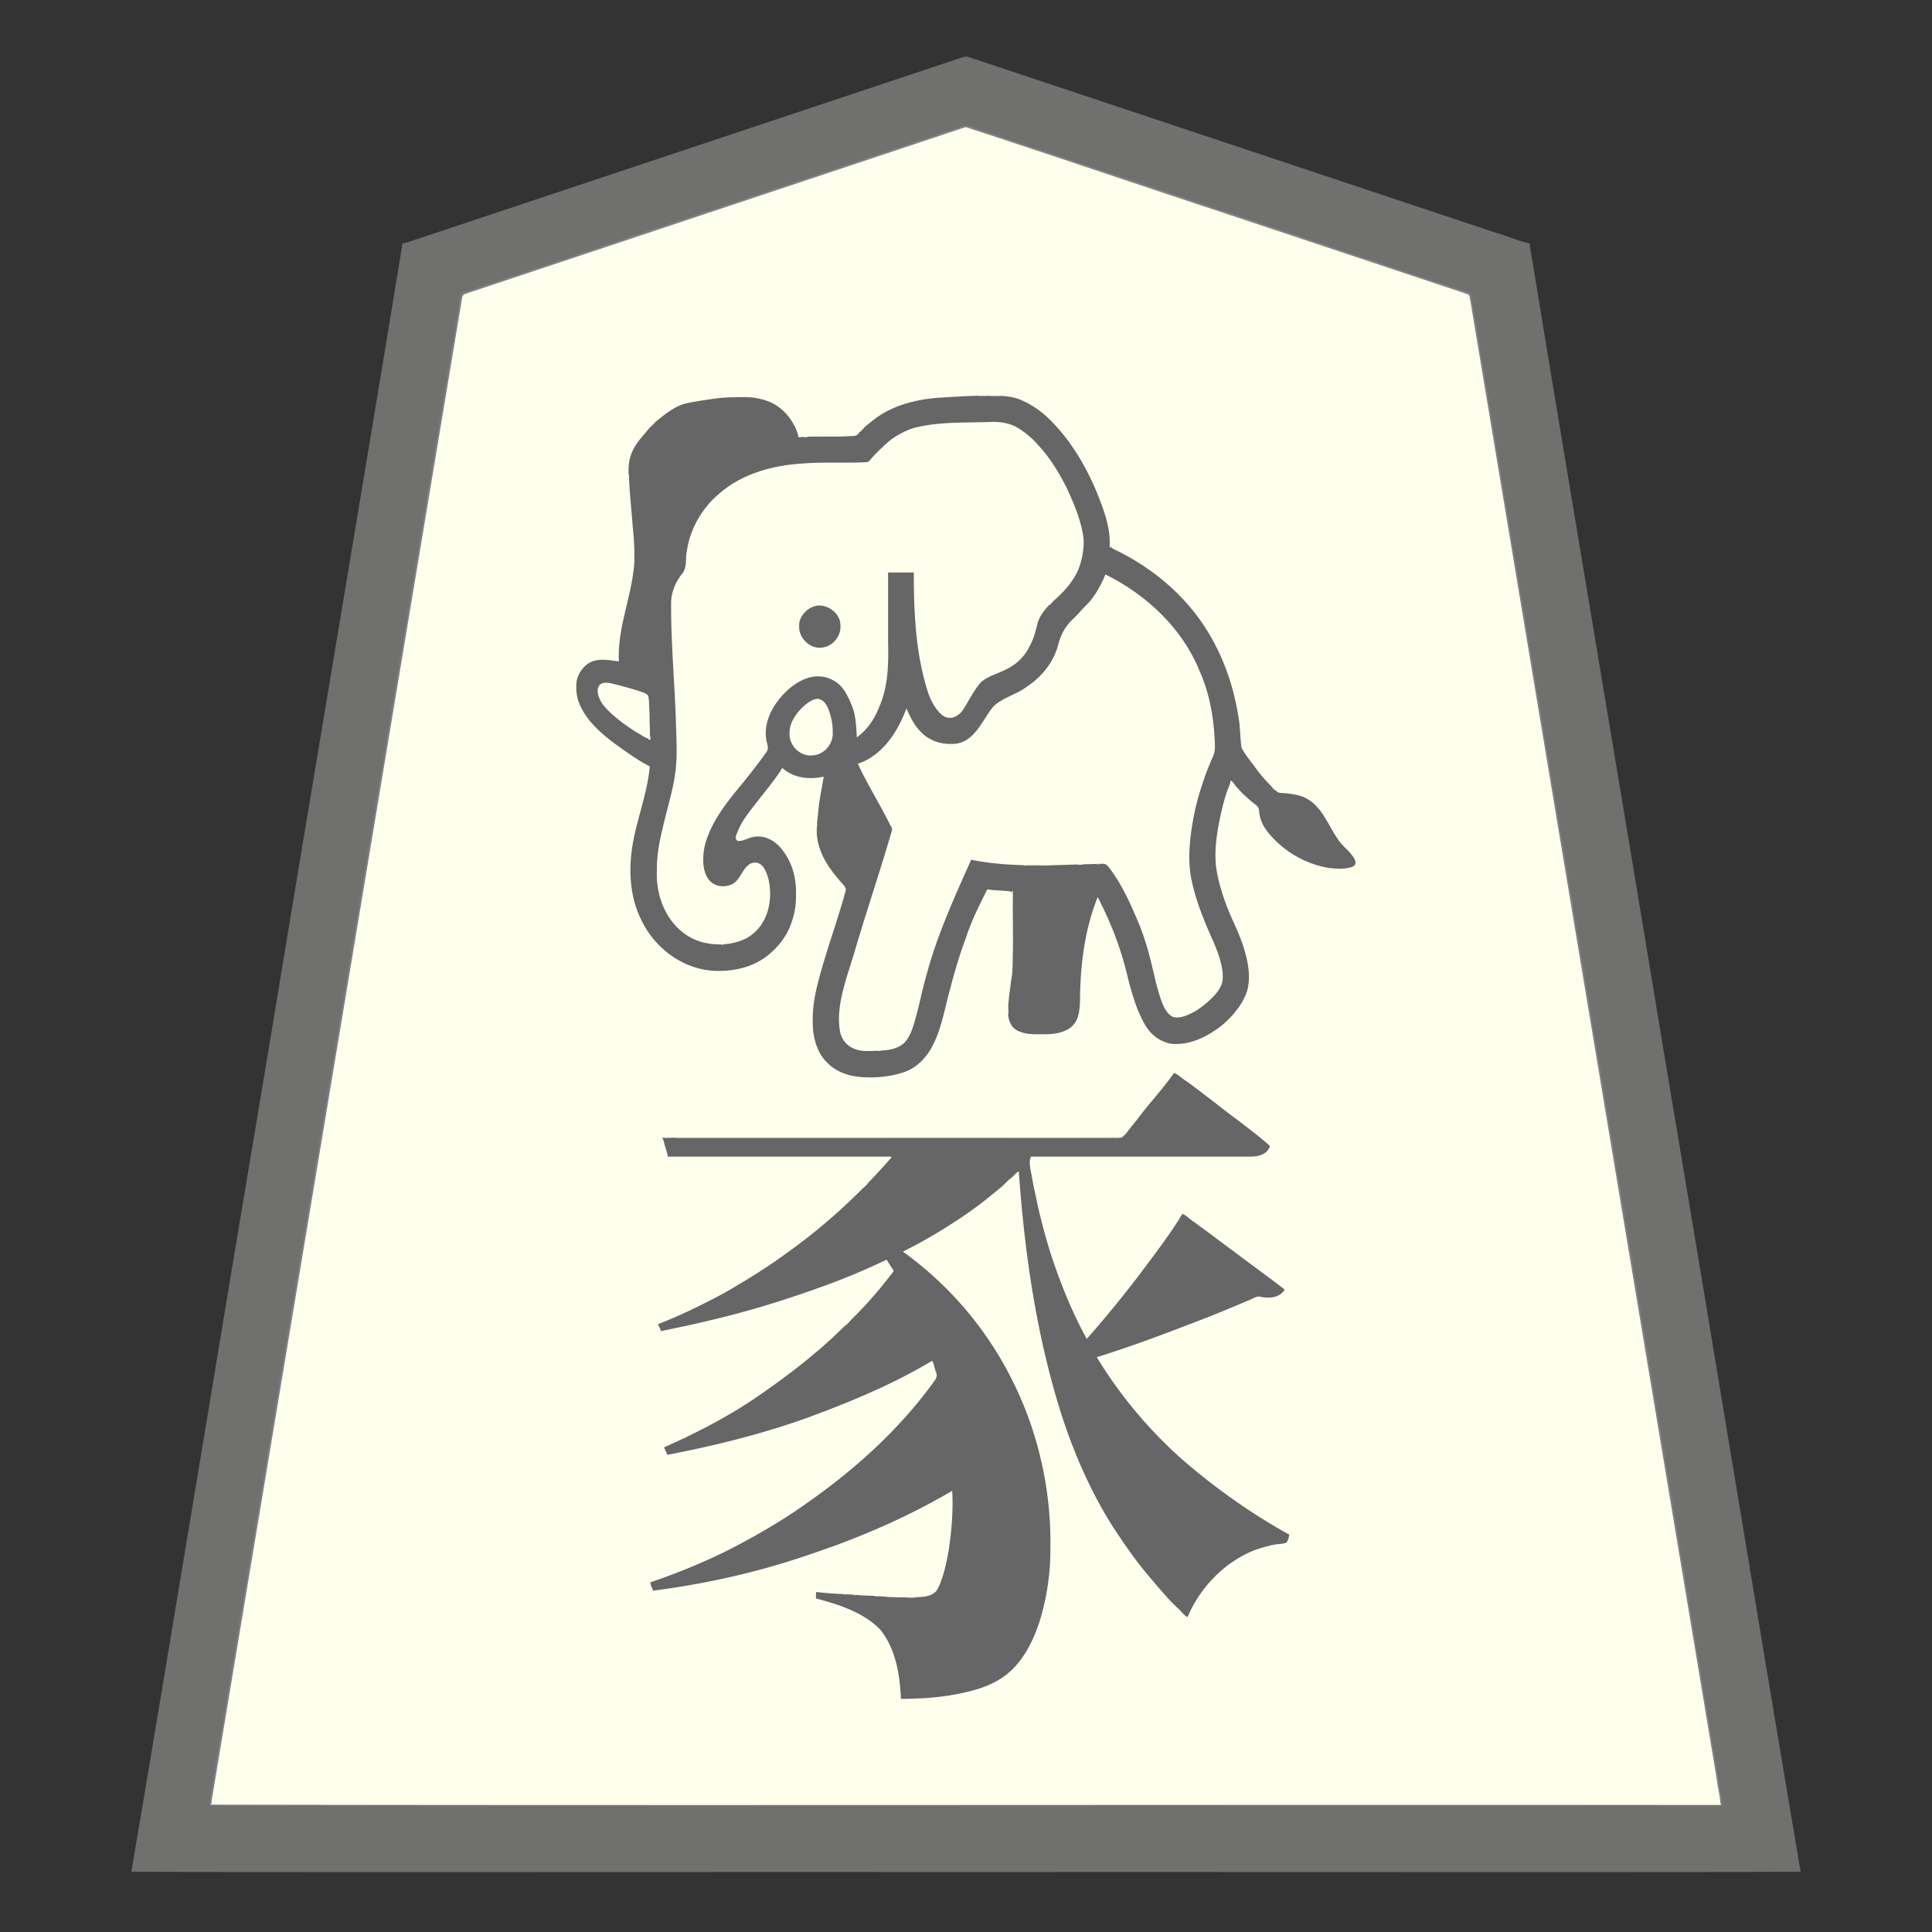 <svg xmlns="http://www.w3.org/2000/svg" width="3000" height="3000"><rect width="100%" height="100%" fill="#333333" stroke="none"/><path d="M327 2801c12.216 1.862 24.708.471 36.999 1h2273.92c11.329-.358 24.784.691 35.081-1-120.491-728.663-243.044-1457.087-363.952-2185.695-7.562-45.508-15.166-91.007-22.753-136.501-.926-5.676-1.91-11.338-2.846-17.012-.592-6.574-7.834-7.318-12.592-8.995-84.008-27.993-167.988-56.006-251.992-83.997-146.987-49.033-294.011-98.01-441-147-13.864-4.623-27.735-9.249-41.6-13.871-6.65-2.27-13.333-4.393-19.968-6.67-6.695-1.935-14.522-6.052-20.509-4.007-103.326 34.432-206.65 68.874-309.962 103.305-154.934 51.793-310.034 103.15-464.917 155.076-4.947 1.7-4.473 8.74-5.53 13.061-24.977 150.002-49.989 300.01-74.997 449.997C536.324 1546.17 430.626 2173.498 327 2801m683-1612c-3.314 47.445-24.198 91.873-28.786 139.119-3.514 35.315.315 72.863 18.309 104.202 22.289 45.587 71.32 76.282 122.145 74.095 25.24-1.139 50.726-8.182 70.475-24.59 19.531-16.092 34.299-37.965 39.583-62.962 6.142-26.947 4.787-56.46-7.568-81.527-8.167-17.505-23.139-33.596-42.833-36.879-7.834-1.428-15.607 1.08-22.707 4.097-3.354 1.303-6.858 2.405-10.491 2.375-8.354.575-7.738-7.084-5.153-12.796 6.821-19.955 20.993-36.221 33.651-52.65 12.028-16.2 26.01-31.569 36.201-48.957l.174-.527c5.03.17 9.882 5.611 15.27 7.642 17.705 10.302 33.992 7.357 51.73 5.358-1.616 18.108-7.067 35.784-8.19 53.988-1.444 16.598-4.481 33.866.041 50.359 3.52 14.65 10.857 27.947 19.541 40.167 4.283 5.808 8.622 11.578 13.533 16.87 4.583 5.437 11.603 10.879 9.329 17.66-8.361 26.835-16.753 53.642-24.771 80.576-7.328 23-14.741 46.015-20.208 69.54-4.838 21.49-7.856 43.72-5.595 65.78 2.158 17.432 8.115 35.742 21.053 48.293 23.395 24.126 59.74 26.702 91.026 22.078 11.876-2.126 23.798-4.525 34.793-9.627 18.296-8.902 31.46-25.509 39.42-43.795 12.947-28.334 17.832-59.373 26.244-89.125 8.219-30.09 16.836-60.121 28.86-88.963 3.804-10.04 7.884-19.968 12.405-29.699 3.986-10.094 10.56-19.081 14.519-29.102 13.317 1.21 26.618 2.516 40 3v55.8c.17 16.212-.207 32.453.112 48.646 2.563 12.272.08 26.978-1.294 38.317-1.968 11.562-3.008 23.198-3.839 34.869-.956 4.463-1.573 9.45-1.022 13.294 2.303 7.487 2.68 18.037 11.753 23.489 14.21 8.905 31.686 7.674 47.644 7.549 12.008-.407 24.285-2.89 34.66-9.179 15.476-11.22 16.337-32.309 16.002-49.436.345-18.743 1.301-37.496 3.57-56.094 1.56-17.532 5.176-34.786 9.54-51.787 2.025-8.459 4.225-16.837 6.788-25.139 1.11-4.071 2.507-8.073 3.848-12.07 1.428-3.708 2.112-8.931 6.238-9.259 14.645 31.15 29.746 62.46 38.952 95.863 6.63 25.752 11.98 52.002 21.793 76.814 7.2 16.77 14.91 35.112 30.576 45.898 12.055 9.037 27.605 11.619 42.07 8.043 20.694-3.444 42.546-15.875 57.165-28.026 15.826-12.228 30.701-31.53 37.442-48.593 6.143-15.495 5.534-32.91 1.594-48.84-4.208-24.444-15.462-46.748-25.161-69.243-9.761-22.298-17.552-45.627-22.19-69.549-7.165-48.853 6.779-97.635 21.759-143.367 5.261.16 8.068 7.067 11.477 10.155 6.227 7.94 13.946 14.498 21.409 21.189 3.375 3.218 7.532 5.51 10.713 8.93 3.127 3.669 2.24 8.92 3.409 13.375 3.137 17.575 15.622 31.064 27.967 42.825 22.484 20.804 51.284 35.247 81.729 39.482 11.861.25 25.707 3.108 35.334-4.133 4.255-3.283-1.115-10.515-3.16-13.176-5.694-7.6-12.973-13.76-18.98-21.054-17.82-21.325-26.057-58.929-60.38-71.4-8.266-2.587-16.806-4.044-25.449-4.46-3.324-.314-6.712-.302-9.946-1.2-16.375-12.191-29.593-30.966-42.389-47.241-4.36-5.488-8.136-11.382-12.022-17.196-5.792-8.14-3.185-22.358-5.465-33.413-.928-11.373-2.65-22.658-4.753-33.854-9.758-53.302-32.08-104.437-65.374-147.197-24.138-31.134-54.252-57.597-87.835-78.091-12.114-7.972-25.014-14.562-37.983-20.976-6.358-2.93-6.421-12.003-6.312-17.775-1.685-24.845-11.184-48.433-20.25-71.283-14.093-33.513-32.272-65.286-55.42-93.382-11.403-14.51-25.47-26.8-40.373-37.502-7.135-4.86-14.785-8.91-22.844-11.979-4.424-1.55-8.98-2.764-13.528-3.84-4.218-1.477-10.028-1.18-12.075-3.804-2.664 2.53-7.385 1.819-10.742 2-3.755-.086-7.528.16-11.263-.22-2.878-.386-6.061-2.227-9.266-1.753-12.508 2.257-27.6 2.18-39.264 2.47-22.516 2.053-45.419 2.089-67.466 7.875-15.847 3.763-31.39 9.14-45.518 17.358-9.973 6.107-19.565 12.803-28.116 20.833-3.135 2.861-7.223 4.824-9.446 8.577-4.5 8.653-14.642 7.123-22.188 7.395-25.053.516-49.81.236-75.231 1.465-3.308-16.779-15.227-34.493-27.338-44.207-14.114-11.914-32.216-16.878-50.304-18.025-18.572.031-37.165-.254-56.044 2.982-14.349 2.017-28.713 4.198-42.828 7.508-18.398 6.231-36.239 21.641-49.59 32.765-11.516 15.406-26.868 28.656-32.623 47.842-1.84 5.2-2.73 10.693-3.017 16.187-.656 5.122 2 11.866-1.256 15.448 3.282 4.192 1.462 12.095 2.736 18.06 1.196 22.513 4.138 44.905 5.463 67.4 1.896 17.539 2.305 35.283 1.577 52.904C980.66 928.892 959.958 977.088 962 1028c-9.779-.038-19.424-4.098-29.318-2.226-14.492.16-27.042 9.911-32.894 22.714-6.289 12.632-3.838 30.043.155 41.714 11.989 29.645 37.54 50.484 62.583 68.692 15.35 10.568 30.716 21.917 47.474 30.106m-2-41c3.99-7.815 1.641-19.97 1.951-30.415-.362-8.246-.462-16.509-1.07-24.739-.963-4.948.826-12.031-2.667-15.427-14.82-7.572-31.777-10.324-47.544-15.261-9.046-2.201-29.76-8.798-31.507 8.308-1.643 20.7 16.78 34.204 28.878 45.534 14.676 10.921 29.387 22.099 45.789 30.369 1.92 1.018 4.002 1.615 6.17 1.631m3 1310.35c.497 3.7 3.427 7.294 4 10.65 82.928-11.448 165.098-29.25 244.162-57.212 38.944-12.244 76.778-27.717 114.049-44.243 18.507-8.457 36.793-17.372 55.11-26.231 8.663-4.745 17.415-9.277 26.08-13.998 8.849-3.75 17.533-11.766 25.599-13.316-.088 49.278-1.602 100.237-19.5 146.929-2.3 5.42-4.708 11.105-9.855 14.466-4.375 3.144-9.705 4.156-14.91 4.939-4.463.73-9.757.97-13.873 1.146-7.565-2.927-15.784 1.126-23.537-.24-6.125.462-12.057-.685-17.973-1.748-7.138 1.775-17.383-.29-26.2-.204-4.867-.44-9.787-.474-14.662-.766-3.9-.6-10.264.532-11.99-2.522-1.173 2.223-3.785 1.414-6.241 1.31-17.243-.749-37.428-2.762-53.259-3.31v7c35.44 9.557 72.826 21.145 99.424 48.005 24.715 30.267 30.774 70.318 32.576 107.995 32.62-.206 65.503-2.524 97.295-10.07 22.776-4.986 45.165-12.728 63.844-27.104 27.037-21.123 42.849-53.664 52.914-85.576 10.5-34.86 15.92-71.232 15.947-107.63 1.745-92.317-19.303-185.562-61.903-267.641-20.432-38.293-43.808-75.271-72.57-107.956-14.245-16.95-30.3-32.337-46.095-47.838-8.51-6.721-16.24-14.361-24.965-20.795-4.534-3.068-8.687-6.632-12.988-10.007-3.63-3.227-9.984-5.846-10.479-10.383 33.029-14.87 64.03-35.301 94.453-54.983 15.271-10.529 30.315-21.33 44.413-33.4 7.028-5.901 15.619-12.417 21.504-18.487 3.196-3.519 6.989-6.36 10.493-9.519 3.277-3.175 6.885-7.75 11.137-7.611 9.074 128.17 27.627 256.736 66.856 379.45 19.325 59.018 44.265 116.417 77.231 169.16 32.144 52.19 71.93 99.383 115.413 142.39 15.6-30.646 35.368-60.032 63.963-80.24 14.15-10.435 29.594-18.864 46.228-24.63 9.551-2.94 19.144-5.984 29.12-7.204 4.273-.63 9.53-.512 13.252-2.04 4.63-1.303 4.023-7.899 5.937-10.386-59.052-33.98-115.775-72.64-166.888-117.822-50.246-47.273-99.4-99.365-132.112-160.678 50.382-14.209 99.091-34.221 148.184-52.258 24.225-8.974 48.05-18.885 71.872-28.837 5.949-2.794 12.109-5.124 18.122-7.772 4.401-1.554 8.436-4.7 13.245-4.924 12.65.692 29.418 6.193 39.577-9.709-51.751-38.477-103.46-77.53-155.5-115.5-23.653 33.36-46.282 67.595-71.908 99.556-12.768 16.151-25.534 32.278-38.476 48.295-6.63 7.877-13.338 15.645-19.942 23.54-3.357 3.916-6.626 7.918-10.003 11.802-3.462 3.06-6.105 8.802-10.171 9.807-25.064-42.843-42.45-90.494-58.127-137.494-7.379-24.196-13.961-48.664-19.35-73.375-2.462-12.84-5.705-25.493-7.724-38.415-1.68-11.87-7.115-26.397-1.799-35.716h334.2c9.975.093 21.012.259 29.563-5.918 2.615-2.218 7.259-6.806 5.154-10.073-22.264-20.631-47.844-37.802-71.69-56.554-24.079-18.261-47.802-37.463-72.727-54.455-19.937 23.843-39.05 48.467-58.712 72.549-4.391 5.29-8.547 10.733-12.874 16.061-1.45 2.659-4.514 4.846-6.235 7.825-14.323 3.095-29.53.557-44.068 1.565-224.142.76-448.544-.926-672.611.5 3.086 8.963 6.036 20.016 8 28.5h347c-.09 4.399-4.878 8.517-7.905 12.399-23.891 27.32-49.374 53.125-76.896 77.097-40.383 36.113-83.99 69.024-129.983 97.659-46.026 29.967-96.147 52.84-146.216 75.345.874 2.582 2.737 5.594 3.5 8.5 14.48-4.482 32.773-6.784 46.3-10.25 104.379-23.398 206.988-56.22 304.2-100.75 1.696 7.238 15.413 16.409 6.841 24.573-45.404 59.898-100.862 111.747-161.184 156.646-28.887 22.087-59.17 42.525-90.403 61.13-32.128 19.837-66.717 34.627-100.254 51.151.636 2.382 2.453 5.248 4.219 7.535 2.066 1.518 6.465-.54 8.713-.35 112.458-19.948 221.89-56.165 325.473-103.884 25.447-11.942 50.157-25.383 74.767-38.897 3.13-1.927 4.463 4.169 5.075 6.022 1.379 5.924 4.69 12.807 4.444 18.5-2.86 10.484-14.154 19.855-19.588 28.923-54.205 68.996-121.482 127.141-193.587 176.635-34.766 24.174-71.875 44.5-109.191 64.35-39.568 19.543-80.447 36.756-122.325 50.666zM1121.5 1466c3.532 2.952 10.106.458 15.16.184 5.35-1.172 10.728-2.529 15.835-4.494 16.428-7.357 30.818-20.435 37.583-37.425 7.576-17.07 7.364-39.484 5.012-56.01-1.917-9.296-5.833-21.175-12.856-26.91-6.555-4.483-15.99-3.993-22.037 1.212-8.13 7.82-11.723 19.465-20.358 26.895-9.065 7.002-22.757 7.319-32.214 1.097-18.044-12.93-16.658-43.042-10.874-61.248 10.188-35.94 35.453-64.836 58.247-93.302 8.668-10.81 17.287-21.656 25.546-32.772 3.724-4.956 7.412-9.924 10.925-15.03 3.814-4.495 1.398-11.576.246-16.479-5.251-22.499 4.008-45.24 17.459-62.857 17.165-22.562 51.364-49.87 84.144-31.172 14.306 7.529 21.904 23.032 27.68 37.312 6.502 16.158 8.247 33.735 8.002 50.999 10.914-3.093 19.352-15.659 24.829-23.589 6.468-9.862 11.447-20.605 15.569-31.633 4.857-15.029 8.209-30.49 9.779-46.212 1.66-25.668.26-51.424.823-77.115V890h38c-.049 63.453 2.782 128.35 23.043 189.101 5.023 12.896 13.31 28.723 25.113 34.857 10.75 4.956 23.594-.378 29.67-9.957 9.234-14.173 16.573-29.683 27.467-42.701 11.98-11.615 29.624-14.448 43.577-22.75 13.94-6.961 24.81-18.741 32.027-32.377 5.962-10.652 9.652-22.242 12.35-34.065 3.513-17.182 18.001-31.878 29.853-41.727 12.977-11.858 24.625-25.095 32.52-40.946 7.66-16.114 11.046-37.516 9.944-53.806-3.279-27.115-14.23-52.85-25.49-77.45-11.648-23.635-25.456-46.587-43.337-66.106-9.954-12.325-24.711-24.23-37.515-30.968-11.862-5.83-25.326-7.435-38.343-6.942-40.658 1.665-82.36-.95-122.055 9.773-13.678 4.485-28.97 12.683-38.824 21.505-8.511 7.58-16.853 15.46-24.494 23.934-2.264 2.895-5.493 7.064-9.765 7.45-32.973 1.327-66.107-.475-99.034 1.956-47.142 2.772-95.945 16.482-131.567 49.103-17.041 14.999-30.823 34.222-39.03 55.406-4.632 11.218-7.607 22.904-9.173 34.935-.98 10.877.88 23.926-8.52 34.08-9.987 12.718-15.475 28.569-15.39 44.702-.172 59.588 5.1 118.997 7.324 178.493.612 29.441 3.436 59.28-1.557 88.526-4.118 27.432-12.874 53.95-18.805 80.991-9.54 39.846-14.596 83.547.497 122.87 7.997 17.957 19.962 34.431 36.688 45.227 8.134 5.25 17.232 9 26.465 11.789 5.146 1.324 10.369 2.271 15.674 2.495 4.743.035 10.902 1.537 14.187-1.398m103.5-328.722c-.607 10.512 2.92 20.841 10.637 27.786 6.781 7.354 16.743 9.82 26.367 8.899 19.213-.439 33.895-18.926 31.996-37.501.254-9.868-1.268-19.674-4.174-29.077-2.45-8.333-6.046-17.875-14.396-22.015-12.574-5.522-27.884 9.115-34.362 16.326-8.42 9.864-16.852 21.54-16.068 35.582m17.012-165.299c-.645 17.32 15.993 34.33 33.511 32.542 16.323-1.661 29.459-17.33 28.456-33.596.355-16.67-18.578-30.388-32.53-29.494-14.975.734-30.186 16.445-29.437 30.548M1509.5 1336c15.5 4.25 32.273 4.778 48.196 7.073 11.934.159 26.1 2.408 36.833.155 9.758-.58 19.539.044 29.295-.22 14.099 1.824 28.127 1.712 42.457.992a31 31 0 0 0 10.432-1.342c5.197.495 9.359 1.88 14.35.617 4.726-.725 11.083.563 14.437-2.275 2.526 2.015 5.973 1.58 8.997 1.64 5.338 1.394 8.332 8.591 11.972 12.338 13.474 18.652 22.948 39.773 32.723 60.467 8.211 19.193 15.904 38.684 21.726 58.75 4.7 17.765 8.499 35.776 13.266 53.528 4.049 14.907 7.715 30.389 16.146 43.543 9.08 14.41 26.845 10.052 38.324 4.262 10.386-4.822 21.536-12.818 29.24-19.923 7.368-6.946 14.759-14.196 19.004-23.593 4.177-8.886 3.299-18.992 1.722-28.324-5.171-31.817-23.107-59.629-33.176-89.846-12.831-31.297-19.506-64.954-17.185-98.759 3.245-38.327 11.386-76.56 25.295-112.46 3.068-8.953 6.56-17.717 10.646-26.256 3.866-6.481 4.4-13.71 3.103-21.03-.474-22.198-2.858-44.32-7.752-65.993C1859.991 1002.63 1796.843 926.035 1715 891c-5.581 17.684-18.083 36.323-29.87 48.37-6.192 5.98-11.632 12.68-17.732 18.732-12.409 10.67-20.792 24.79-24.801 40.604-6.85 27.138-24.588 50.063-47.568 65.505-15.69 12.3-39.638 18.495-52.921 31.325-10.115 11.432-16.954 25.237-26.218 37.264-15.107 22.496-41.76 26.598-64.004 16.783-21.485-8.614-35.815-29.35-42.886-50.583h-3c-12.088 36.44-37.085 72.893-75 86 .736 7.585 7.844 15.929 11.167 24.077 8.555 14.536 15.416 29.984 24.035 44.481 3.684 7.14 7.586 14.167 11.245 21.313 3.869 6.368 8.76 12.676 4.518 21.672-18.61 59.006-36.825 118.13-55.07 177.247-6.813 21.679-14.742 47.14-19.921 67.323-4.51 19.93-7.446 40.85-3.582 61.239 3.636 19.816 19.937 29.51 37.498 30.531 15.58-.128 34.35.267 48.236-3.649 14.692-3.59 21.74-14.144 26.852-26.333 9.678-22.333 11.833-47.002 19.052-70.059 17.036-66.883 43.478-131.047 72.768-193.369a41 41 0 0 1 1.702-3.473" style="fill:#ffe;fill-rule:evenodd;stroke:none"/><path d="M204 2906.5c431.66 1.426 864.125-.26 1295.95.5 431.946-.76 864.184.926 1296.05-.5-71.347-421.454-140.17-844.031-211.186-1265.681C2515.49 1219.807 2443.894 799.05 2375 378c-18.825-4.147-36.622-12.377-55.173-17.557-141.343-47.107-282.688-94.208-424.008-141.343-105.996-35.346-212.02-70.658-318-106l-60-20c-4.743-1.483-9.392-3.202-14.133-4.67-4.689-1.596-9.296.594-13.846 2.121-144.162 48.092-288.385 96.1-432.543 144.19-72.152 24.045-144.327 48.113-216.478 72.159-35.996 12.013-72.02 23.992-108 36-18 6.028-36 11.971-54 18-9.01 3.004-18.013 5.972-27 9-8.742 2.234-18.56 7.118-26.819 8.1-68.995 421.677-140.705 843.07-210.109 1264.703C344.003 2063.481 275.132 2486.22 204 2906.5M327.5 2803c4.595-2.336 12.155.002 17.997-1H2674c-130.3-781.989-260.7-1564.016-391-2346-130.855-42.2-261.028-87.28-391.734-130.071-97.989-32.698-196.012-65.302-294-98-18.48-6.166-36.97-12.313-55.44-18.486-8.648-2.881-17.309-5.793-25.96-8.643-7.268-3.026-15.901-6.58-24.892-2.294-129.057 43.003-258.096 86.044-387.148 129.051C974.746 369.814 846.233 414.354 717 456c-65.274 391.379-130.446 782.818-195.705 1174.196-32.58 195.67-65.246 391.32-97.826 586.99-16.291 97.836-32.63 195.688-48.917 293.515-8.185 48.826-16.245 97.672-24.426 146.49-4.018 24.519-8.219 49.007-12.235 73.512-2.033 12.167-4.046 24.324-6.077 36.478-1.068 6.16-2.057 12.334-3.099 18.497-.634 3.192-1.097 6.392-1.525 9.603-.287 2.372-1.502 5.242.31 7.719" style="fill:#70706f;fill-rule:evenodd;stroke:none"/><path d="M1009 1190c-4.13 46.703-24.032 90.526-28.786 137.119-3.699 34.91.071 71.39 16.395 102.94 21.762 44.528 67.272 77.273 117.733 77.562 25.178.323 51.156-5.39 72.127-19.823 19.993-14.061 36.342-34.216 43.42-57.874 4.708-13.537 6.482-27.833 6.111-42.09.687-23.967-5.962-48.69-20.949-67.74-10.367-14.169-27.836-24.408-45.997-20.33-6.747 1.204-13.904 5.632-20.24 6.051-8.225.644-6.914-7.197-4.454-11.707 6.502-18.729 19.774-34.1 31.623-49.591 11.974-15.293 24.36-30.332 35.279-46.408.947-1.401 2.209-3.217 2.738-5.109h1.5c17.287 15.505 41.845 17.665 63.5 13-2.508 17.334-6.666 34.5-8.19 51.989-1.671 16.83-4.634 34.053-.387 50.736 3.43 14.72 10.348 28.344 19.158 40.582 3.912 5.79 8.417 11.164 12.914 16.494 3.53 4.88 11.344 10.872 10.947 16.238-14.136 52.616-34.211 103.564-46.387 156.71-4.54 20.842-6.295 42.519-4.209 63.778 2.47 17.057 8.392 34.892 21.256 47.075 10.227 10.974 24.15 17.61 38.634 20.79 26.71 5.302 59.701 2.19 83.048-6.252 18.072-6.814 32.134-21.543 41.203-38.165 14.262-26.51 19.313-56.476 26.936-85.195 7.54-28.51 15.507-57.001 26-84.588 8.384-26.137 20.862-50.816 33.077-75.192 11.564 1.881 23.371 1.693 34.988 2.993 5.955.55 3.317 11.11 4.012 14.74v67.45c.227 18.693 1.667 37.487-1.844 56.018-2.057 16.244-4.529 32.469-5.072 48.85.049 11.438 4.367 26.539 18.82 30.917 11.693 4.789 24.594 3.97 36.908 4.032 18.496.162 44.606-3.219 52.356-25.651 5.407-15.854 3.338-32.927 4.411-49.334 1.864-46.773 9.325-94.46 26.921-138.015 20.694 39.64 36.837 81.75 46.845 125.39 4.139 16.71 9.146 33.192 15.167 49.31 5.695 12.522 10.96 25.734 20.617 35.89 8.261 9.087 21.788 16.193 33.08 17.259 23.081 1.77 45.351-7 64.232-19.482 13.822-8.734 25.889-19.934 35.77-32.909 7.365-9.212 13.284-19.806 16.692-31.118 5.053-18.816 1.37-41.925-3.583-58.708-4.923-18.226-12.614-35.374-20.446-52.473-11.475-25.612-22.14-57.474-24.872-83.189-2.734-30.546 3.619-61.268 10.456-90.798 1.82-6.703 3.69-13.421 5.727-20.062 2.08-6.496 5.862-13.885 6.815-20.11 3.99 1.459 6.26 7.74 10.04 10.813 6.115 7.81 13.792 14.152 21.094 20.748 3.342 3.16 7.497 5.425 10.587 8.85 3.037 3.707 2.085 8.942 3.32 13.404 3.18 17.498 15.633 30.947 27.934 42.659 21.883 20.3 49.744 34.381 79.265 39.214 11.89 1.405 24.324 2.21 35.91-1.483 13.111-4.971.147-18.514-4.281-23.594-5.798-6.264-12.354-11.912-17.11-19.074-16.15-22.861-25.852-54.517-54.216-66.2-7.043-2.918-16.02-4.248-22.88-5.094-5.315-1.09-13.494-.112-17.425-2.676-11.886-10.658-23.753-23.569-33.409-36.861-7.572-10.347-16.01-20.323-22.023-31.701-2.387-16.93-1.865-34.326-5.334-51.177-9.082-55.983-30.732-110.62-65.419-155.735-33.31-43.546-77.948-77.775-127.284-101.266-7.255-3.156-6.683-11.728-6.772-17.767-1.924-26.475-12.203-51.63-22.124-75.903-17.525-40.343-40.966-78.949-72.848-109.632-11.18-11.044-26.809-21.448-39.933-27.28-13.892-6.607-29.097-7.943-44.078-7.261-27.85-1.573-55.615.819-83.368 2.39-38.602 2.419-78.505 12.51-108.621 38.097-7.44 5.647-14.24 11.697-20.018 18.888-2.915 2.96-7.178 2.71-11.09 2.679-26.933 2.05-53.964-.411-80.917 1.962-3.35-16.94-15.417-34.853-27.766-44.538-14.049-11.86-32.09-16.373-49.988-17.81-19.404-.072-38.925-.152-58.247 3.15-13.885 1.938-27.767 4.082-41.432 7.202-18.886 5.66-36.624 21.696-50.335 32.626-11.638 15.534-27.118 28.89-32.959 48.235-4.149 12.504-3.535 26.039-2.353 38.92 1.288 23.632 3.795 47.145 5.53 70.736 1.963 18.14 2.92 36.351 2.542 54.594C982.012 924.293 958.245 974.117 961 1027c-15.957-1.611-37.598-7.746-53.306 7.924-6.341 6.417-10.876 14.645-12.409 23.518-1 9.974-.44 20.197 2.654 29.751 10.643 30.382 36.577 51.736 61.522 70.117 15.98 11.167 32.026 23.066 49.539 31.69m0-43c.832-12.2-.707-24.548-.325-36.81-.626-9.237-.504-18.537-1.664-27.698-.6-6.189-11.038-7.626-15.336-9.721-9.403-2.927-18.871-5.52-28.352-8.112-9.555-1.968-21.956-7.122-30.016-2.946-9.744 7.481-3.877 21.325.776 29.31 8.846 12.973 23.793 24.547 35.074 33.126 6.36 4.487 12.727 8.996 19.373 13.05 6.49 3.171 13.446 9.545 20.47 9.801m5 1323c83.174-10.686 165.428-29.184 244.703-56.74 76.2-25.381 150.49-57.588 219.797-98.26 1.862 29.732-.736 59.831-4.896 89.268-3.371 20.566-8.558 44.89-17.196 62.114-7.29 15.44-30.28 13.517-43.759 13.686-24.252 1.524-48.553-2.464-72.811-2.577-23.916-2.495-48.57-2.296-72.338-5.491-.807 2.772-.312 6.633-.5 10 35.44 9.557 72.826 21.145 99.424 48.005 24.715 30.267 30.774 70.318 32.576 107.995 33.269-.136 66.872-2.339 99.297-10.07 22.938-4.971 45.43-12.878 64.198-27.356 27.224-21.404 42.768-54.308 52.904-86.46 10.345-35.098 15.787-71.673 15.601-108.279 1.838-92.11-19.207-185.001-61.422-267.015-39.288-77.483-97.192-144.658-167.578-195.32 32.354-15.984 63.54-34.743 93.54-54.843 15.152-10.42 30.012-21.246 44.128-33.02 7.306-6.001 14.89-11.65 21.56-18.38 3.217-3.497 6.821-6.539 10.47-9.551 3.312-2.552 6.805-7.792 10.302-8.706 9.017 128.543 27.823 257.415 67.13 380.467 19.5 59.316 44.709 116.91 78.034 169.83 16.671 25.637 34.117 51.06 53.72 74.563 9.929 11.868 19.855 23.713 30.286 35.125 4.85 6.057 10.746 11.137 16.063 16.748 5.987 4.483 10.845 12.85 16.767 15.267 13.561-32.287 36.29-60.93 64.33-81.874 14.486-10.187 29.98-19.178 46.996-24.483 9.555-2.855 19.182-5.846 29.151-6.904 4.44-.55 9.371-.374 13.324-2.741 2.716-3.109 3.55-8.417 4.199-11.998-59.293-32.728-115.247-72.57-166.463-116.931-51.765-45.972-96.395-99.485-132.537-158.569 50.52-15.768 100.295-34.256 149.65-53.362 24.172-9.03 48.035-18.851 71.786-28.889 6.03-2.69 12.205-5.075 18.243-7.733 4.226-1.836 8.468-4.823 13.325-4.1 12.272 2.58 29.703 3.438 38.996-10.916-26.131-20.292-53.103-39.511-79.432-59.546-13.369-9.647-26.465-19.688-39.684-29.534-6.624-4.868-13.388-9.55-19.845-14.648-6.738-3.937-13.218-11.353-20.039-13.772-21.11 34.646-46.56 67.203-70.832 99.784-24.92 32.181-50.603 63.835-77.668 94.216-23.882-43.388-42.347-89.774-57.462-136.877-7.34-24.065-13.81-48.402-19.307-72.932-2.475-12.888-5.681-25.626-7.788-38.578-1.774-10.902-6.55-26.302-1.943-34.613h334.8c12.542.344 31.299-.46 36.2-16.602-23.43-20.732-48.96-38.953-73.774-57.943-12.196-9.818-24.833-19.057-37.2-28.64-6.357-4.709-12.614-9.583-19.043-14.178-6.355-3.636-12.5-10.508-18.983-12.637-17.458 25.39-39.537 48.274-57.91 73.175-4.38 5.281-8.549 10.719-12.857 16.046-3.624 4.971-7.8 11.326-15.73 10.76-236.069.813-472.546-.936-708.503.519 2.799 3.405 3.268 9.647 5.12 14.413 1.36 5.002 3.12 9.954 3.88 15.087h347v1.5c-48.979 56.63-104.626 107.475-166.017 150.863-29.722 21.678-61.25 40.815-93.056 59.246-33.403 17.78-67.396 34.795-102.927 48.391.65 3.872 3.866 6.966 4 11 60.773-12.23 121.24-26.504 180.364-45.291 57.905-18.418 115.538-38.96 170.136-65.709 3.422 5.148 7.645 11.978 11.5 17.5-23.055 30.394-48.28 59.358-76.164 85.218-40.261 40.485-86.168 75.601-133.07 108.07-46.374 32.236-96.466 57.866-147.766 80.712 2.083 3.695 3.223 7.876 5.5 11.5 72.909-14.035 145.69-31.932 215.846-56.987 67.027-24.735 133.796-52.151 195.154-89.013 3.04 4.473 3.548 12.245 6.102 18.11 2.653 6.651-1.118 11.227-4.71 16.064-53.799 74.027-123.052 136.01-197.781 188.116-35.995 25.585-74.314 47.74-113.391 68.206-41.06 21.09-84.086 38.628-127.72 53.504-.27 4.613 3.075 9.102 4 13m316.5-1325c16.638-12.134 28.156-29.578 35.354-48.777 13.524-31.556 13.931-66.215 13.146-99.806V889h40c-.069 63.292 2.797 127.968 22.848 188.606 4.942 12.838 13.127 28.273 24.401 34.898 11.566 5.886 23.249-1.132 29.472-10.924 9.183-14.095 16.406-29.758 27.645-42.402 12.649-10.738 29.814-14.034 43.866-22.35 13.33-7.422 24.255-18.716 31.048-32.418 5.947-10.573 9.352-22.157 12.13-33.862 4.001-17.449 17.059-30.236 30.066-41.533 12.833-11.743 24.328-24.891 32.144-40.58 7.486-16.11 11.354-37.529 9.723-53.798-3.645-26.39-14.22-51.46-25.268-75.458-11.65-23.635-25.457-46.587-43.338-66.106-9.876-12.164-24.418-24-37.059-30.74-11.773-5.86-25.16-7.66-38.133-7.156-40.21 1.652-81.482-.912-120.72 9.758-13.51 4.454-28.639 12.504-38.437 21.16-8.407 7.441-16.6 15.187-24.203 23.473-2.79 2.725-5.569 7.867-9.333 8.066-32.733 1.746-65.704-.46-98.425 2.007-47.124 2.814-96.234 15.853-132.12 48.283-17.011 13.958-32.125 35.892-39.497 54.57-4.835 10.955-7.697 22.487-9.468 34.288-2.483 10.527 1.347 24.52-7.74 34.907-9.975 12.734-16.318 28.287-16.53 44.567-.293 59.491 5.137 118.851 7.279 178.255.613 29.6 3.305 59.543-1.31 88.966-4.003 27.452-12.743 54.01-18.68 81.045-5.335 21.766-9.692 43.96-9.361 66.433-2.104 40.012 14.735 83.261 50.827 103.942 29.145 17.039 74.737 15.149 98.7-5.143 24.649-20.523 30.705-55.704 23.476-85.643-3.131-10.693-9.185-28.69-25.72-23.87-11.423 3.966-15.967 19.962-23.872 27.675-7.698 8.942-23.91 10.203-33.141 5.68-21.397-10.327-19.963-42.623-15.75-61.192 9.758-36.67 34.115-66.853 57.893-95.412 8.787-10.9 17.568-21.826 25.9-33.07a478 478 0 0 0 10.984-14.998c4.632-5.443 2.921-11.066 1.246-16.938-5.12-22.945 3.727-46.181 17.631-64.125 17.455-23.11 51.813-49.714 85.2-31.673 14.773 7.24 22.639 22.939 28.467 37.422 7.364 16.166 7.522 34.2 8.659 51.39m-104.497-7.51c-1.353 19.955 16.407 37.893 36.367 35.404 18.286-1.386 32.252-18.837 30.629-36.827.16-9.241-1.387-18.397-4.043-27.215-2.46-8.474-6.036-18.254-14.531-22.484-6.192-3.194-14.224 1.07-19.18 4.53-14.754 10.099-29.449 29.34-29.242 46.591m15-165.705c-1.2 18.339 16.037 35.75 34.313 33.886 17.155-1.11 30.937-17.473 29.679-34.414.465-17.227-16.88-31.258-33.094-30.973-15.867.093-31.999 16.507-30.898 31.501M1508 1335c45.403 9.276 92.027 9.265 138.021 8.233 19.969-.74 43.355-1.273 61.628-1.924 4.104.084 9.123-.86 12.414 3.329 21.416 25.99 37.21 62.895 48.988 91.1 11.994 29.338 18.978 60.22 26.133 90.985 3.529 12.76 7.483 28.052 13.248 38.819 3.013 5.005 6.461 10.29 11.917 12.996 11.223 4.662 25.522-3.193 35.122-7.918 9.657-6.048 18.671-13.101 26.631-21.222 7.261-6.934 14.797-16.985 16.211-26.37 2.443-19.988-6.794-42.92-13.464-59.36-14.79-32.442-28.42-65.754-35.362-100.867-4.973-28.048-2.38-56.754 2.244-84.605 3.325-20.334 8.453-40.378 15.005-59.89 4.368-13.903 9.764-27.516 15.534-40.896 6.178-11.7 3.985-22.183 3.597-34.052-2.138-34.213-8.728-68.569-22.564-100.084C1836.27 976.013 1780.606 923.706 1716.5 892c-7.376 17.756-16.792 35.178-30.733 48.733-6.132 6.05-11.561 12.738-17.742 18.742-12.44 10.667-20.507 24.963-24.591 40.701-6.845 27.361-25.176 50.148-48.227 65.625-15.788 12.347-40.364 18.198-53.139 31.896-17.357 20.486-30.05 59.986-66.673 57.301-15.597.88-33.848-6.466-43.79-16.892-11.408-10.306-17.943-24.4-24.105-38.106-13.342 36.055-36.867 73.1-75.5 86 14.694 31.503 33.444 61.279 48.966 92.423 1.111 3.25 5.22 7.442 4.147 10.47-17.384 60.568-37.77 120.376-55.734 180.791-6.419 22.591-14.435 44.697-20.177 67.467-5.112 20.187-8.363 41.414-5.2 62.222 2.765 19.89 17.958 30.706 35.686 32.316 8.537.735 17.117.205 25.63-.334 13.935-.313 29.853-2.521 40.037-13.285 8.273-9.526 12.09-21.97 15.426-33.796 6.48-21.894 10.408-44.495 16.811-66.409 16.446-63.45 43.857-123.295 70.408-182.865" style="fill:#666;fill-rule:evenodd;stroke:none"/><path d="M327 2804c1.215-.084 2.33-.724 3-1.5-2.451-2.841-.969-7.923-.436-11.877l260.141-1560.82c32.465-195.004 65.017-389.985 97.481-584.984 7.148-42.664 14.233-85.336 21.346-128.005 1.734-10.341 3.41-20.687 5.173-31.01.879-5.33 1.76-10.667 2.674-15.988.953-4.92.474-12.045 6.797-13.705 81.325-27.109 162.632-54.22 243.959-81.311 152.512-50.874 305.066-101.67 457.568-152.54 16.841-5.56 33.64-11.23 50.47-16.817 8.325-2.514 16.478-5.886 24.895-7.944 130.557 42.608 260.657 87.059 391.106 130.058 113.99 38.023 228.008 75.978 342 114 12.519 4.174 25.035 8.364 37.56 12.516 3.056 1.077 6.2 1.946 9.1 3.393 2.799 1.124 2.25 6.459 3.193 8.732 64.928 389.329 129.738 778.675 194.678 1167.998 32.427 194.664 64.882 389.343 97.325 584.003 16.226 97.324 32.434 194.677 48.675 291.997 8.078 48.685 16.268 97.33 24.325 146.003 4.015 24.34 8.138 48.649 12.156 72.982 2.043 12.162 4.047 24.358 6.088 36.507 1.093 12.052 5.834 26.172 4.726 37.312h4c-129.502-782.758-261.048-1565.3-391-2348-130.994-42.255-261.291-87.36-392.135-130.2-98.003-32.674-195.996-65.327-294-98-18.534-6.187-37.045-12.357-55.568-18.54-8.676-2.864-17.335-5.777-25.998-8.655-7.36-2.873-16.18-6.693-25.345-2.434A1569534 1569534 0 0 1 1103.3 326.395C974.06 368.717 845.395 413.31 716 455c-65.307 391.536-130.49 783.157-195.792 1174.701-32.626 195.843-65.29 391.666-97.913 587.495-16.273 97.844-32.604 195.66-48.913 293.495-8.135 49.004-16.386 98.007-24.49 147.012-4.096 24.495-8.151 48.998-12.253 73.491-2.017 12.175-4.07 24.332-6.087 36.507-1.092 6.131-1.98 12.324-3.106 18.444-.635 3.198-.976 6.433-1.499 9.642-.656 2.855-1.289 6.576 1.053 8.213" style="fill:gray;fill-rule:evenodd;stroke:none"/><path d="M327 2802.5c781.355 1.426 1563.485-.26 2345 .5v-3c-12.216 1.862-24.709.471-36.999 1H362.881c-11.276-.349-24.632.682-34.881-1 .022.935-.325 1.723-1 2.5M976.5 743c.892-1.422.409-3.807 0-5-2.048 1.382-1.686 3.682 0 5m31 349c.479-1.29.527-2.648.5-4h-2c-.029 1.458 1.113 2.786 1.5 4m-1.5 55.625c.909.809 2.673.949 4 1.375-.06-1.884.211-4.552-.5-6-1.337 1.343-2.672 3.116-3.5 4.625m4-485c3.489-1.319 4.94-5.068 8-7.125-3.652.703-6.237 4.55-8 7.125m18 1103.625c7.276 1.978 14.454-.228 22.042.75h675.344c6.073-.42 15.59 1.252 19.614-2.5-119.287 1.426-239.234-.26-358.659.5h-337.64c-6.36.722-15.83-1.139-20.701 1.25m33 467.2c2.16.194 4.59-2.35 7-2.95-2.671-.747-5.372.953-7 2.95m40-214.075c3.412-.019 5.73-3.054 9-3.875-2.931-.779-6.451 1.914-9 3.875m18-553.125c.793 1.224 3.366.598 4.476.532l.524-.282c-1.39-1.814-3.594-1.743-5-.25m18-850.062c1.985 1.713 6.763.349 9 .312-1.526-.798-3.134-1.439-4.5-2.5-1.211 1.186-3.141 1.58-4.5 2.188m21-.063c.648 1.278 2.926.717 4 .875l-.25-2c-1.262.322-2.468.768-3.75 1zm90 62.125c.936 1.357 3.982.468 5.246.524l.754-.274c-2.095-1.414-3.877-1.24-6-.5zm20.5 606.75c.679-1.95.553-4.038 0-6-.149.912-.675 1.802-1.5 2-.027 1.453 1.11 2.797 1.5 4m21.5-607.875c2.566 2.004 8.481.06 11.415.81a7.4 7.4 0 0 0 2.585-.435c-4.125-2.61-9.816-1.477-14-.375m20 1798c.648 1.278 2.926.717 4 .875l-.25-2c-1.262.322-2.468.768-3.75 1zm1-415.75c1.11.398 2.13-1.412 2.972-1.897 2.41-2.267 4.66-4.686 7.028-6.978-4.61 1.251-6.754 5.8-10 8.875M1329 2477v-2h-3c-.233 1.662.855 2.166 2.208 2zm6-1806.375c3.124-.99 4.314-4.406 7-6.125-2.925.176-5.798 4.21-7 6.125m5 1173.75c1.064.322 2.002-1.194 2.976-1.851l5.024-5.024c-2.888-.398-5.286 4.05-6.884 5.598-.364.404-.837.86-1.116 1.277m19 633.75c.648 1.278 2.926.717 4 .875l-.25-2c-1.262.322-2.468.768-3.75 1zm4-846.937c.763 1.269 3.359.692 4.486.592l.514-.28c-1.456-2.023-3.397-.822-5-.5zm14 848.062c2.025 1.576 6.763.34 9 .25-2.395-1.318-6.118-2.46-9-.25m31 1c1.508 1.374 4.728.271 6.914.75 2.214-.108 5.363.185 7.086-.5-2.233-2.444-4.17-1.802-6.921-1.635-2.596-.168-5.243-.493-7.079 1.385m77-1865c1.26 1.516 4.489.33 6 .25-1.938-.356-4.044-2.154-6-.25m34-1.094c1.435 1.497 4.796.356 6.978.844 2.573-.08 5.735.191 8.022-.5-5.15-3.096-9.937-1.733-15-.344m36 .094c.698 1.173 2.946.55 4 .75v-2c-1.431-.087-2.979.123-4 1.25m10.5 961.75c1.063-3.927.27-9.746 0-13-1.138 2.043-1.397 4.097-.876 6.29.302 2.104-1.03 4.833.876 6.71m7-82c1.426-36.54-.26-73.39.5-110h-2v83.38c.841 8.461-1.341 19.173 1.5 26.62m16.5-150.875c2.487 2.09 8.37-.08 11.254.875 10.855-.633 21.965.8 32.746-.5-5.442-2.74-13.852-.848-21.075-1.5-7.363.382-16.335-.757-22.925 1.125m40-403.5c3.124-.99 4.314-4.406 7-6.125-2.925.176-5.798 4.21-7 6.125m44 402.5c1.9 1.788 6.797.42 9 .375-3.082-1.897-5.999-1.595-9-.375m29-1c1.364 1.72 5.348.487 7 .375-2.42-1.725-4.558-1.38-7-.5zM1723 850c1.022.039 2.102.488 3 .5-2.226-1.367-1.315-5.545-3-6.5zm252 372.375c1.62 2.047 3.79 3.655 5.5 5.625-.01-2.651-3.766-5.083-5.5-6z" style="fill:#f0f0e1;fill-rule:evenodd;stroke:none"/></svg>